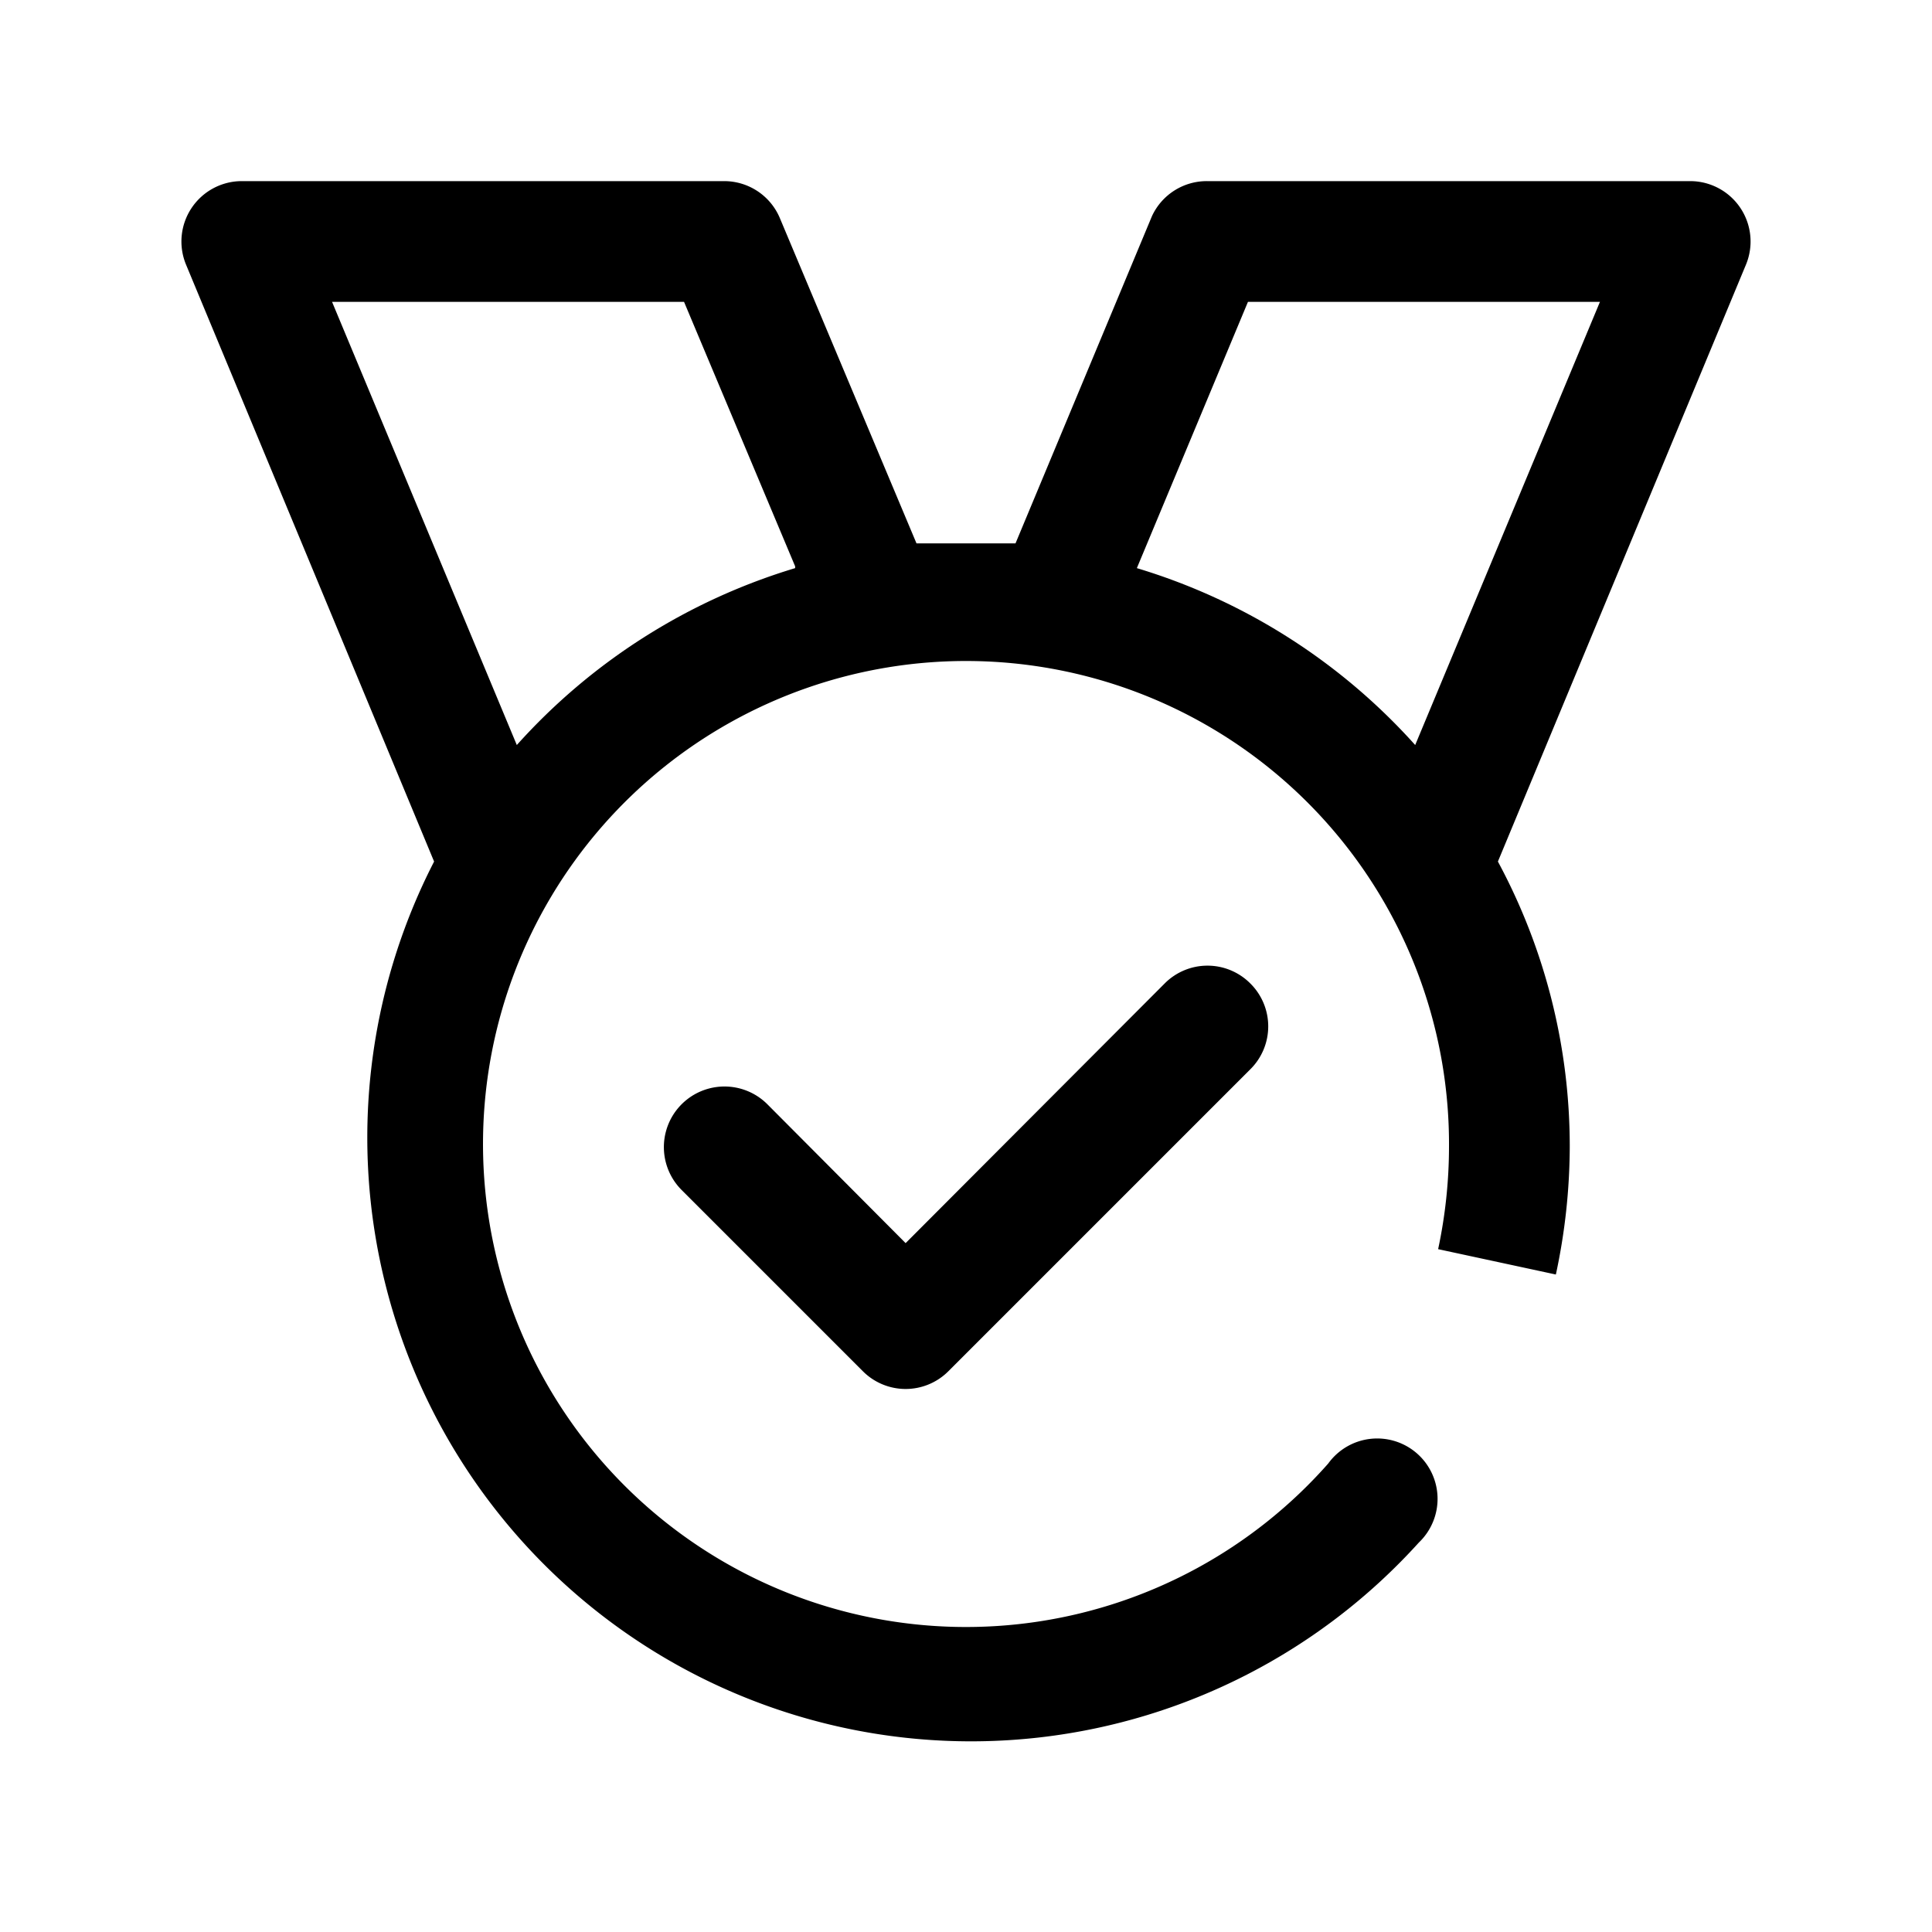 <svg id="4e3c3a9c-756d-41de-a476-89e3143757ce" data-name="ICONS EXPORT" xmlns="http://www.w3.org/2000/svg" width="32" height="32" viewBox="0 0 32 32"><title>medal</title><path d="M20.71,16.29a1,1,0,0,1,0,1.42l-5,5a1,1,0,0,1-1.42,0l-3-3a1,1,0,0,1,1.42-1.42L15,20.59l4.29-4.3A1,1,0,0,1,20.71,16.29ZM28.92,4.38l-4.11,9.89A9.94,9.94,0,0,1,26,19a10.17,10.17,0,0,1-.23,2.11l-1.95-.42A8.16,8.16,0,0,0,24,19a8,8,0,1,0-2,5.24h0a1,1,0,1,1,1.5,1.31h0A10,10,0,0,1,7.19,14.27L3.08,4.38a1,1,0,0,1,.09-.93A1,1,0,0,1,4,3h8a1,1,0,0,1,.92.62L15.18,9c.27,0,.54,0,.82,0s.55,0,.82,0l2.26-5.42A1,1,0,0,1,20,3h8a1,1,0,0,1,.83.45A1,1,0,0,1,28.92,4.38Zm-15.75,5L11.33,5H5.5l3.06,7.34A10.1,10.1,0,0,1,13.17,9.41ZM26.5,5H20.67L18.83,9.41a10.1,10.1,0,0,1,4.61,2.93Z"/></svg>